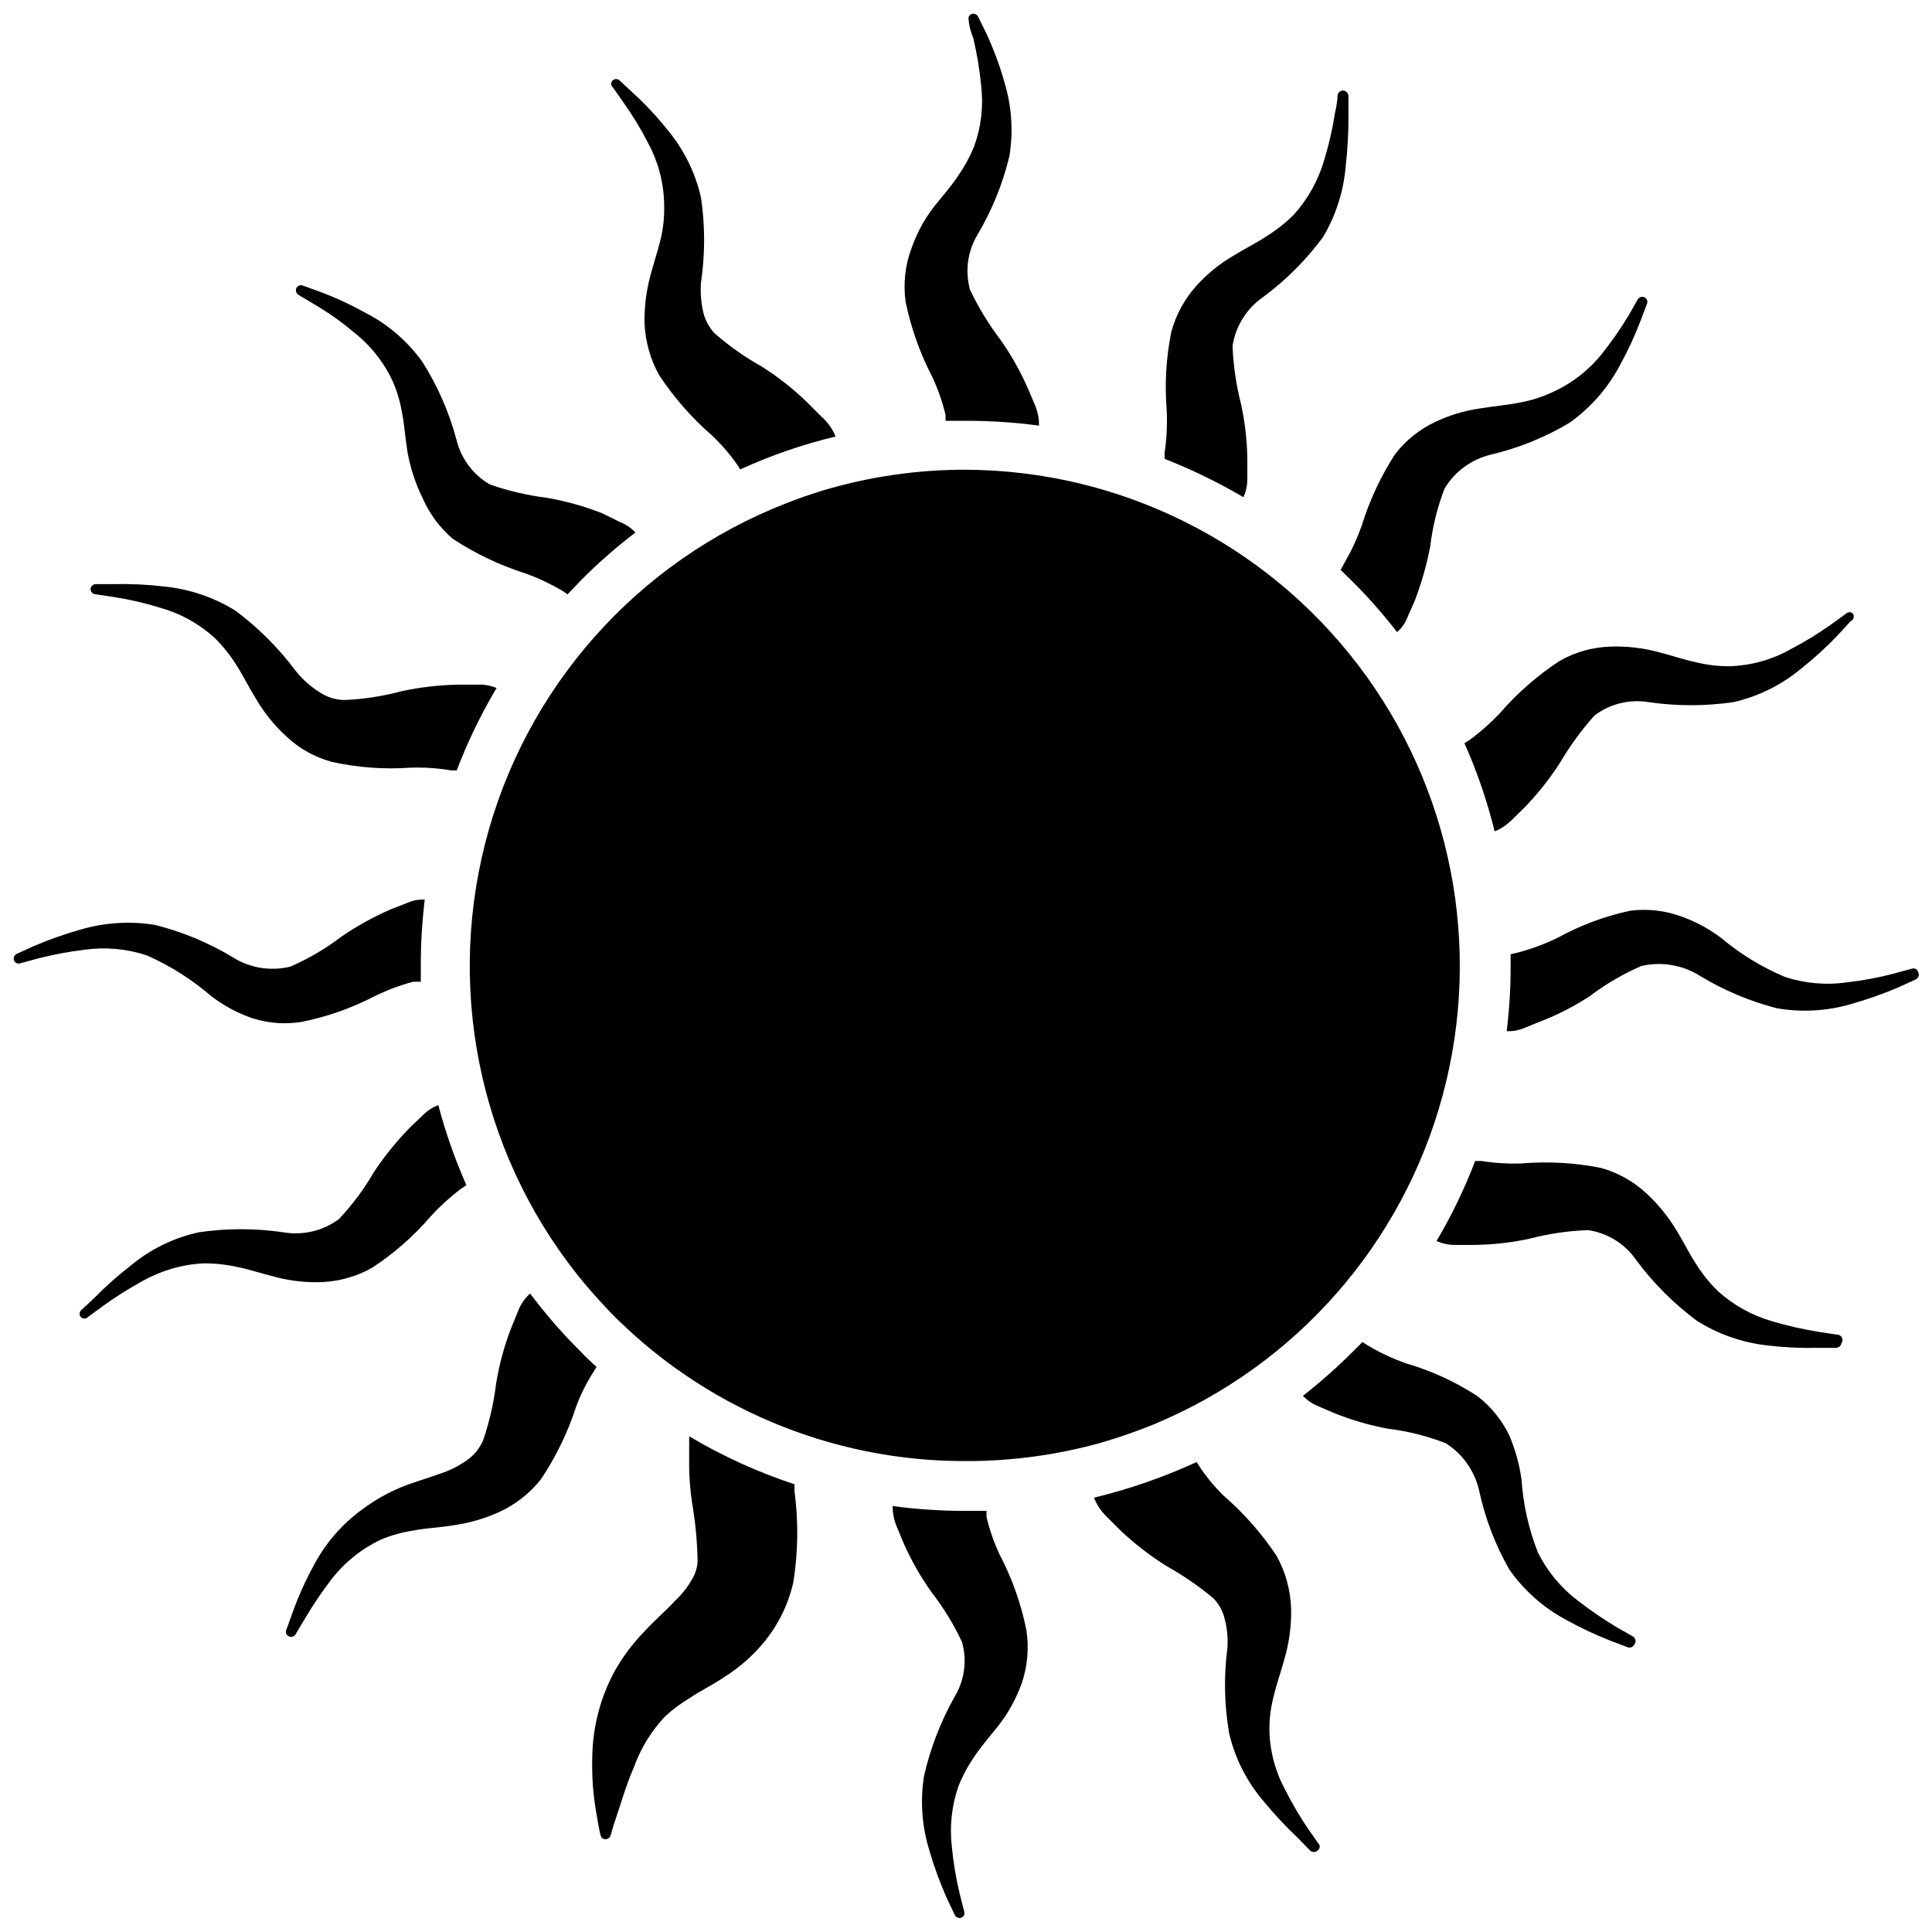 <?xml version="1.0" encoding="UTF-8"?>
<svg width="1200pt" height="1200pt" version="1.1" viewBox="0 0 1200 1200" xmlns="http://www.w3.org/2000/svg">
 <path d="m638.63 241.69c-4.734-10.875-10.547-21.281-17.438-30.938-7.312-9.656-13.594-20.016-18.75-30.938-3.141-11.625-1.406-24.047 4.875-34.312 8.953-15.188 15.609-31.594 19.688-48.75 2.484-15.562 1.312-31.453-3.375-46.5-2.859-10.031-6.516-19.781-10.875-29.25l-5.25-10.688c-0.703-1.359-2.25-2.062-3.75-1.688-0.797 0.234-1.5 0.75-1.922 1.5-0.375 0.75-0.422 1.641-0.141 2.438 0 0 0 4.125 2.812 11.062 2.297 9.609 3.938 19.406 4.875 29.25 1.547 12.656 0.141 25.5-4.125 37.5-2.625 6.609-6.047 12.938-10.125 18.75-4.125 6.375-9.188 12-14.625 18.75-6.141 7.875-10.969 16.641-14.25 26.062-4.078 10.688-5.344 22.219-3.75 33.562 3.328 16.172 8.859 31.828 16.5 46.5 3.562 7.594 6.328 15.469 8.25 23.625 0.094 1.266 0.094 2.484 0 3.75h12.75c15.188-0.047 30.328 0.984 45.375 3 0.047-3.984-0.656-7.922-2.062-11.625z"/>
 <path d="m621 965.81c-3.562-7.547-6.328-15.469-8.25-23.625v-3.75h-12.75c-15.234 0.047-30.469-0.984-45.562-3-0.047 3.984 0.656 7.922 2.062 11.625l4.688 11.25c4.781 10.875 10.688 21.234 17.625 30.938 7.359 9.516 13.688 19.828 18.75 30.75 3.234 11.625 1.453 24.047-4.875 34.312-8.531 15.281-14.859 31.688-18.75 48.75-2.484 15.562-1.312 31.453 3.375 46.5 2.906 9.984 6.469 19.734 10.688 29.25l5.062 10.688c0.703 1.359 2.25 2.062 3.75 1.688 0.797-0.234 1.5-0.75 1.922-1.5 0.375-0.75 0.422-1.641 0.141-2.438l-2.812-11.062c-2.297-9.609-3.938-19.406-4.875-29.25-1.453-12.656-0.047-25.453 4.125-37.5 2.625-6.609 6.047-12.938 10.125-18.75 4.312-6.375 9.188-12 14.625-18.75 6.141-7.875 11.016-16.688 14.438-26.062 3.703-10.734 4.734-22.172 3-33.375-3.234-16.266-8.812-32.016-16.5-46.688z"/>
 <path d="m1191.4 603.74c-0.234-0.797-0.75-1.5-1.5-1.922-0.75-0.375-1.641-0.422-2.438-0.141l-11.062 3c-9.516 2.531-19.266 4.359-29.062 5.438-13.031 1.922-26.297 0.75-38.812-3.375-14.391-6.094-27.797-14.297-39.75-24.375-7.734-5.766-16.359-10.359-25.5-13.5-9.844-3.422-20.391-4.547-30.75-3.188-15.797 3.375-31.031 9.047-45.188 16.875-7.781 3.75-15.844 6.75-24.188 9l-4.875 1.125v7.312c0.047 13.547-0.797 27.047-2.438 40.5 3.328 0.141 6.609-0.375 9.75-1.5l11.062-4.5c10.781-4.125 21.094-9.422 30.75-15.75 9.891-7.5 20.672-13.781 32.062-18.75 12.375-2.859 25.406-0.703 36.188 6 14.906 9.094 31.078 15.891 48 20.25 15.375 2.672 31.172 1.781 46.125-2.625 9.984-2.812 19.734-6.234 29.25-10.312l10.688-4.875c0.891-0.375 1.547-1.078 1.875-1.969 0.328-0.891 0.234-1.875-0.188-2.719z"/>
 <path d="m187.5 634.69c15.75-3.188 30.938-8.531 45.188-15.938 7.688-3.75 15.75-6.797 24-9h4.688v-9.75c-0.047-13.781 0.797-27.562 2.438-41.25-3.375-0.188-6.797 0.375-9.938 1.688l-11.062 4.312c-10.688 4.641-20.953 10.312-30.562 16.875-9.844 7.5-20.531 13.828-31.875 18.75-12.234 3-25.172 0.938-35.812-5.812-15-9.047-31.219-15.797-48.188-20.062-15.375-2.531-31.172-1.547-46.125 2.812-9.984 2.812-19.734 6.234-29.25 10.312l-10.688 4.875c-1.359 0.703-2.062 2.25-1.688 3.75 0.234 0.797 0.75 1.5 1.5 1.922 0.75 0.375 1.641 0.422 2.438 0.141l11.062-3c9.562-2.438 19.266-4.266 29.062-5.438 12.984-1.781 26.203-0.562 38.625 3.562 14.484 6.469 27.938 14.953 39.938 25.312 7.688 5.906 16.312 10.547 25.5 13.688 9.938 3.188 20.484 3.938 30.75 2.25z"/>
 <path d="m832.69 354 6.75 6.562c10.125 10.078 19.594 20.766 28.312 32.062 2.719-2.344 4.875-5.297 6.188-8.625l4.875-11.062c4.172-10.969 7.359-22.219 9.562-33.75 1.453-12.188 4.406-24.141 8.812-35.625 6.328-10.688 16.781-18.328 28.875-21.188 17.25-4.078 33.75-10.781 48.938-19.875 12.797-9.141 23.297-21.047 30.75-34.875 5.016-9.047 9.422-18.469 13.125-28.125l4.125-10.875c0.562-1.5-0.094-3.188-1.5-3.938-1.547-0.75-3.422-0.141-4.312 1.312l-5.625 9.938c-5.109 8.438-10.734 16.5-16.875 24.188-8.25 10.172-18.797 18.281-30.75 23.625-6.516 3-13.359 5.109-20.438 6.375-7.5 1.5-15 2.062-24.188 3.562-9.703 1.359-19.125 4.219-27.938 8.438-9.797 4.594-18.328 11.484-24.938 20.062-8.859 13.734-15.797 28.641-20.625 44.25-2.859 8.016-6.422 15.703-10.688 23.062z"/>
 <path d="m329.26 803.44c-3.234 2.906-5.719 6.469-7.312 10.5l-4.5 11.062c-4.359 11.25-7.5 22.969-9.375 34.875-1.453 11.859-4.172 23.578-8.062 34.875-2.016 4.594-5.156 8.625-9.188 11.625-5.344 3.938-11.297 6.984-17.625 9-6.938 2.625-15.938 5.062-24.188 8.438-8.531 3.562-16.594 8.156-24 13.688-12.844 9.328-23.297 21.516-30.562 35.625-4.969 9.141-9.234 18.703-12.75 28.5-2.438 6.938-3.938 10.875-3.938 10.875-0.562 1.453 0.094 3.094 1.5 3.75 1.5 0.844 3.422 0.375 4.312-1.125l5.812-9.75c5.109-8.672 10.734-16.969 16.875-24.938 8.109-10.312 18.516-18.609 30.375-24.188 6.469-2.719 13.312-4.594 20.25-5.625 7.5-1.5 15-1.688 24.375-3.188 9.891-1.359 19.594-4.125 28.688-8.25 10.172-4.641 19.125-11.625 26.062-20.438 9.281-13.875 16.594-28.922 21.75-44.812 2.859-7.781 6.562-15.188 11.062-22.125l1.688-2.812c-3.375-3-6.75-6.188-9.938-9.562-11.297-11.25-21.75-23.25-31.312-36z"/>
 <path d="m1014.2 1016.4-9.938-5.625c-8.438-5.062-16.594-10.641-24.375-16.688-10.453-7.969-18.938-18.234-24.75-30-5.672-14.531-9.094-29.812-10.125-45.375-1.312-9.281-3.844-18.375-7.5-27-4.594-9.609-11.438-18.047-19.875-24.562-13.594-8.859-28.453-15.703-44.062-20.25-8.156-2.859-15.984-6.469-23.438-10.875l-3.938-2.438-5.812 5.812c-9.797 9.844-20.203 19.031-31.125 27.562 2.391 2.578 5.25 4.594 8.438 6l10.875 4.688c10.828 4.359 22.078 7.641 33.562 9.75 12.281 1.5 24.281 4.547 35.812 9 10.594 6.703 18.094 17.391 20.812 29.625 3.703 17.156 10.031 33.656 18.75 48.938 9 12.75 20.812 23.297 34.5 30.75 9.047 5.062 18.469 9.516 28.125 13.312l10.875 4.125c1.5 0.562 3.188-0.094 3.938-1.5 0.703-0.75 1.031-1.781 0.891-2.812s-0.75-1.922-1.641-2.438z"/>
 <path d="m373.87 318.74c-11.062-4.359-22.594-7.547-34.312-9.562-12-1.5-23.812-4.266-35.25-8.25-10.5-6.047-18-16.172-20.812-27.938-4.547-16.969-11.625-33.141-21-48-9.141-12.844-21.234-23.344-35.25-30.562-9.094-5.062-18.562-9.469-28.312-13.125l-10.875-3.938c-1.5-0.562-3.188 0.094-3.938 1.5-0.75 1.547-0.141 3.422 1.312 4.312l9.75 5.812c8.531 5.016 16.641 10.688 24.188 17.062 10.406 8.062 18.75 18.469 24.375 30.375 2.859 6.469 4.875 13.266 6 20.25 1.5 7.5 1.875 15 3.375 24.188 1.781 9.891 4.922 19.5 9.375 28.5 4.266 9.75 10.641 18.422 18.75 25.312 14.062 9.234 29.344 16.5 45.375 21.562 7.875 2.859 15.469 6.469 22.688 10.688l3.188 2.25 8.062-8.438c10.641-10.781 22.078-20.812 34.125-30-2.719-2.906-6.047-5.156-9.75-6.562z"/>
 <path d="m835.87 102.94c1.172-10.312 1.734-20.719 1.688-31.125v-11.625c0.094-0.938-0.188-1.875-0.75-2.625-0.609-0.75-1.5-1.219-2.438-1.312-1.734-0.141-3.281 1.078-3.562 2.812 0 0 0 4.125-1.688 11.438-1.5 9.703-3.703 19.312-6.562 28.688-3.609 12.562-10.031 24.188-18.75 33.938-5.016 5.062-10.641 9.516-16.688 13.312-6.375 4.312-13.125 7.5-21 12.375-8.625 5.016-16.406 11.344-23.062 18.75-7.359 8.203-12.703 18.047-15.562 28.688-3.234 16.078-4.172 32.578-2.812 48.938 0.375 8.719-0.047 17.438-1.312 26.062-0.094 1.266-0.094 2.484 0 3.75 16.922 6.656 33.281 14.625 48.938 23.812 1.594-3.422 2.391-7.125 2.438-10.875v-12c-0.094-11.812-1.406-23.531-3.938-35.062-3-11.766-4.781-23.859-5.25-36 1.875-12.188 8.625-23.109 18.75-30.188 14.297-10.547 26.953-23.203 37.5-37.5 8.016-13.5 12.797-28.641 14.062-44.25z"/>
 <path d="m492.74 982.87c-3 13.219-8.953 25.594-17.438 36.188-7.125 8.859-15.703 16.453-25.312 22.5-8.625 5.812-15 8.625-21 12.75-5.625 3.328-10.922 7.219-15.75 11.625-8.625 9.094-15.234 19.875-19.5 31.688-5.062 11.625-8.062 22.688-10.688 30.188s-3.75 12.188-3.75 12.188c-0.609 1.781-2.484 2.766-4.312 2.25-1.078-0.469-1.875-1.453-2.062-2.625 0 0-1.125-4.688-2.438-12.938-2.109-11.625-2.953-23.438-2.625-35.25 0.234-18.516 4.922-36.75 13.688-53.062 5.109-9.141 11.438-17.625 18.75-25.125 6.75-7.312 14.625-14.062 18.75-18.75 4.406-4.078 8.156-8.812 11.062-14.062 1.922-3.328 3-7.031 3.188-10.875-0.234-12-1.359-23.953-3.375-35.812-1.078-7.031-1.688-14.109-1.875-21.188v-18.75c0.094-0.562 0.094-1.125 0-1.688 20.672 12.281 42.609 22.266 65.438 29.812v4.312c2.484 18.797 2.25 37.875-0.75 56.625z"/>
 <path d="m1143.7 834.37c-0.281 1.594-1.594 2.766-3.188 2.812h-11.625c-10.406 0.234-20.812-0.281-31.125-1.5-15.609-1.734-30.609-6.984-43.875-15.375-14.25-10.594-26.906-23.25-37.5-37.5-6.938-10.172-17.812-16.969-30-18.75-12.141 0.422-24.234 2.156-36 5.25-11.578 2.531-23.391 3.844-35.25 3.938h-12c-3.75-0.047-7.453-0.891-10.875-2.438 9.375-15.844 17.391-32.484 24-49.688h3.938c8.297 1.312 16.734 1.828 25.125 1.5 16.406-1.359 32.953-0.422 49.125 2.812 10.5 2.953 20.156 8.344 28.125 15.75 7.312 6.75 13.641 14.531 18.75 23.062 4.875 7.875 8.062 14.812 12.375 21.188 3.75 6 8.25 11.531 13.312 16.5 9.656 8.766 21.234 15.141 33.75 18.75 9.469 2.812 19.125 4.969 28.875 6.562l11.25 1.688c1.312-0.047 2.531 0.656 3.141 1.828 0.609 1.172 0.469 2.578-0.328 3.609z"/>
 <path d="m308.44 427.31c-9.703 16.312-18 33.422-24.75 51.188h-3.562c-8.297-1.406-16.734-1.969-25.125-1.688-16.359 1.172-32.766-0.047-48.75-3.562-10.688-2.859-20.484-8.344-28.5-15.938-7.359-6.75-13.688-14.625-18.75-23.25-4.875-7.875-8.062-14.625-12.188-21-3.797-6.047-8.25-11.672-13.312-16.688-9.562-8.766-21.047-15.188-33.562-18.75-9.469-2.953-19.078-5.203-28.875-6.75l-11.25-1.688c-0.938 0.047-1.922-0.281-2.578-0.984-0.703-0.656-1.031-1.641-0.984-2.578 0.281-1.594 1.594-2.766 3.188-2.812h11.625c10.406-0.234 20.812 0.281 31.125 1.5 15.656 1.594 30.703 6.703 44.062 15 14.25 10.641 26.859 23.25 37.5 37.5 4.219 5.25 9.281 9.75 15 13.312 4.359 2.859 9.422 4.453 14.625 4.688 12.094-0.469 24.094-2.297 35.812-5.438 11.672-2.531 23.531-3.891 35.438-4.125h12c4.031-0.188 8.062 0.516 11.812 2.062z"/>
 <path d="m1149.4 385.87-7.875 8.625c-7.172 7.547-14.906 14.578-23.062 21-12.141 10.078-26.438 17.109-41.812 20.625-17.484 2.531-35.203 2.531-52.688 0-11.859-1.969-23.953 1.031-33.562 8.25-8.062 9.047-15.234 18.844-21.375 29.25-6.422 10.031-13.828 19.359-22.125 27.938l-8.625 8.438c-2.859 2.719-6.234 4.922-9.938 6.375-4.594-18.75-10.875-37.078-18.75-54.75l3-1.875c6.75-4.922 12.984-10.453 18.75-16.5 10.922-12.609 23.531-23.672 37.5-32.812 9.609-5.438 20.438-8.484 31.5-8.812 9.984-0.375 19.969 0.797 29.625 3.375 9 2.25 16.125 4.875 23.625 6.375 6.891 1.688 13.922 2.531 21 2.438 13.172-0.469 26.016-4.031 37.5-10.5 8.719-4.547 17.109-9.656 25.125-15.375l9.375-6.75c0.562-0.562 1.359-0.938 2.156-0.938s1.594 0.375 2.156 0.938c0.516 0.797 0.656 1.781 0.375 2.719-0.328 0.891-0.984 1.594-1.875 1.969z"/>
 <path d="m289.69 736.13-3.375 2.25c-6.75 5.109-13.031 10.828-18.75 17.062-10.594 12.375-22.922 23.156-36.562 32.062-9.422 5.297-19.969 8.297-30.75 8.812-9.844 0.422-19.734-0.656-29.25-3.188-9-2.25-16.125-4.688-23.625-6.188-6.938-1.547-14.062-2.297-21.188-2.25-13.172 0.703-25.969 4.453-37.5 10.875-8.625 4.734-16.969 9.984-24.938 15.75l-9.188 6.75c-0.562 0.562-1.359 0.938-2.156 0.938s-1.594-0.375-2.156-0.938c-1.078-1.172-1.078-2.953 0-4.125l8.25-7.688c7.266-7.406 15.047-14.297 23.25-20.625 12.141-9.984 26.484-16.922 41.812-20.25 17.344-2.531 34.969-2.531 52.312 0 12.141 2.109 24.562-0.797 34.5-8.062 8.438-8.906 15.797-18.797 21.938-29.438 6.516-9.797 13.922-18.938 22.125-27.375l8.625-8.25c2.625-2.578 5.719-4.547 9.188-5.812 4.5 17.016 10.312 33.609 17.438 49.688z"/>
 <path d="m818.06 1149.6c-1.219 0.938-2.906 0.938-4.125 0l-7.688-7.875c-7.594-7.172-14.719-14.812-21.375-22.875-10.359-12.094-17.672-26.484-21.375-42-3.047-17.578-3.469-35.531-1.125-53.25 0.422-6.328-0.188-12.656-1.875-18.75-1.172-4.594-3.562-8.812-6.938-12.188-9-7.5-18.656-14.156-28.875-19.875-10.359-6.469-20.016-13.922-28.875-22.312l-8.625-8.625c-3.375-3.281-6-7.266-7.688-11.625 21.938-5.297 43.266-12.703 63.75-22.125l1.312 2.062c4.406 6.797 9.562 13.078 15.375 18.75 12.656 10.969 23.766 23.578 33 37.5 5.625 10.125 8.672 21.422 9 33 0.188 10.219-1.125 20.391-3.938 30.188-2.438 9.188-5.062 16.125-6.75 23.438-1.828 6.703-2.766 13.641-2.812 20.625 0.094 13.078 3.375 25.969 9.562 37.5 4.406 8.812 9.422 17.344 15 25.5l6.562 9.375c0.422 1.406-0.188 2.906-1.5 3.562z"/>
 <path d="m519 271.13c-20.344 4.875-40.219 11.719-59.25 20.438l-1.5-2.438c-4.688-6.797-10.125-13.078-16.125-18.75-12.609-10.969-23.625-23.578-32.812-37.5-5.438-9.891-8.531-20.953-9-32.25-0.141-10.078 1.125-20.109 3.75-29.812 2.438-9 4.875-16.125 6.562-23.438 1.5-6.891 2.156-13.969 1.875-21-0.281-13.125-3.703-25.969-9.938-37.5-4.5-8.812-9.656-17.25-15.375-25.312l-6.562-9.375c-0.656-0.516-0.984-1.312-0.984-2.156s0.328-1.641 0.984-2.156c1.172-1.031 2.953-1.031 4.125 0l8.438 7.875c7.734 7.031 14.859 14.672 21.375 22.875 10.172 12.141 17.297 26.531 20.812 42 2.625 17.531 2.625 35.344 0 52.875-0.422 6.281 0.094 12.609 1.5 18.75 1.219 4.781 3.609 9.141 6.938 12.75 9 7.875 18.797 14.766 29.25 20.625 10.172 6.422 19.688 13.922 28.312 22.312l8.625 8.625c3.938 3.422 7.031 7.734 9 12.562z"/>
 <path d="m600 291.74c-30.375-0.047-60.562 4.359-89.625 13.125-7.312 2.25-14.812 4.875-21.938 7.688-92.766 36.094-162.47 114.7-187.08 211.18-24.609 96.469-1.172 198.89 62.953 275.02 4.5 5.25 9 10.125 13.5 15 58.219 60.188 138.47 94.031 222.19 93.75 28.406 0.047 56.672-3.797 84-11.438 11.109-3.234 22.078-7.078 32.812-11.438 88.266-36.703 154.55-112.31 179.34-204.61 24.797-92.344 5.391-190.97-52.594-266.95-57.984-76.031-147.94-120.84-243.56-121.31z"/>
</svg>
